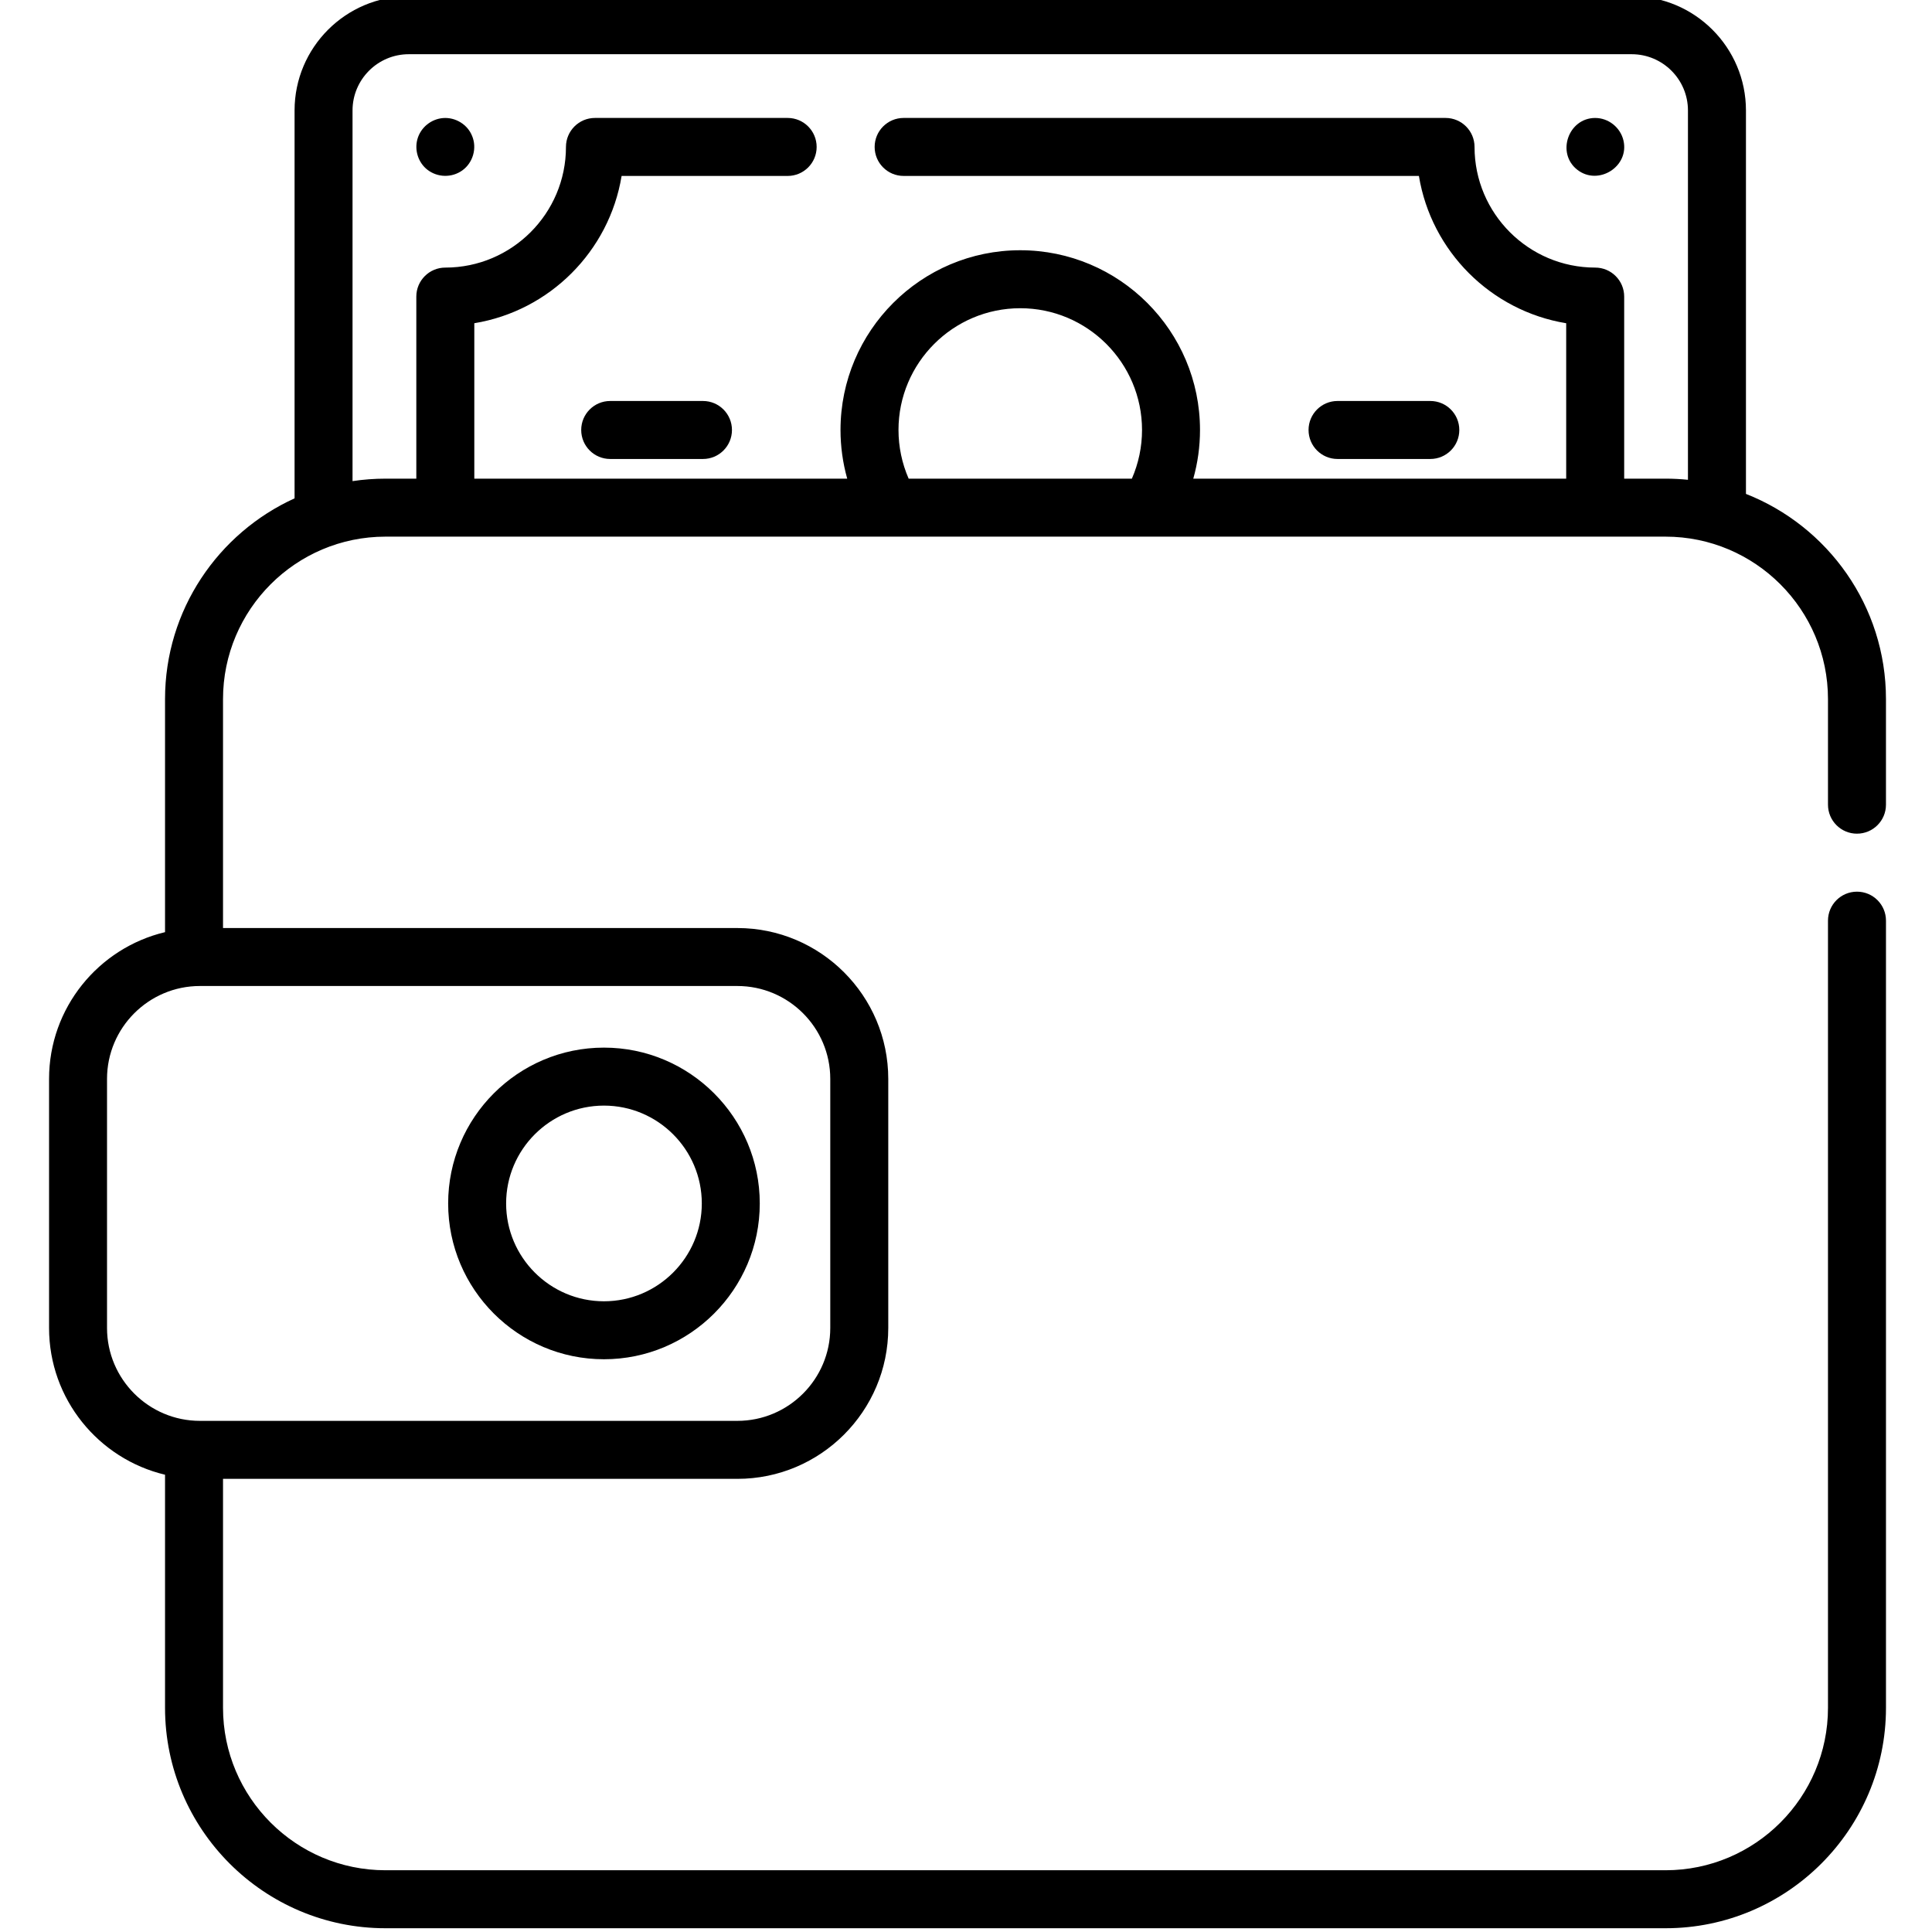 <svg height="511pt" viewBox="-12 1 511 511.999" width="511pt" xmlns="http://www.w3.org/2000/svg"><path d="m341.961 122.633h24.586c4.246 0 7.684-3.438 7.684-7.684 0-4.242-3.438-7.684-7.684-7.684h-24.586c-4.242 0-7.68 3.441-7.68 7.684 0 4.246 3.438 7.684 7.68 7.684zm0 0"/><path d="m173.797 107.266h-24.586c-4.246 0-7.684 3.441-7.684 7.684 0 4.246 3.438 7.684 7.684 7.684h24.586c4.242 0 7.68-3.438 7.68-7.684 0-4.242-3.438-7.684-7.68-7.684zm0 0"/><path d="m410.242 32.262c-7.125 0-10.387 9.348-4.715 13.746 5.555 4.309 13.832-.871 12.203-7.793-.812-3.441-3.949-5.953-7.488-5.953zm0 0"/><path d="m112.602 37.004c-1.211-3.031-4.414-4.965-7.656-4.719-3.199.246-5.98 2.512-6.832 5.609-.809 2.941.23 6.199 2.645 8.082 2.695 2.098 6.496 2.176 9.266.18 2.836-2.039 3.941-5.93 2.578-9.152zm0 0"/><path d="m479.617 221.93c4.246 0 7.684-3.438 7.684-7.684v-27.973c0-24.695-15.406-45.848-37.105-54.383v-101.617c0-16.695-13.582-30.273-30.273-30.273h-324.086c-16.695 0-30.273 13.578-30.273 30.273v102.793c-20.223 9.195-34.328 29.578-34.328 53.207v61.754c-17.602 4.191-30.734 20.035-30.734 38.898v65.992c0 18.863 13.133 34.711 30.734 38.898v61.758c0 32.215 26.203 58.426 58.41 58.426h339.242c32.211 0 58.414-26.211 58.414-58.426v-208.594c0-4.242-3.438-7.68-7.684-7.68-4.242 0-7.684 3.438-7.684 7.68v208.598c0 23.742-19.309 43.055-43.047 43.055h-339.242c-23.734 0-43.043-19.312-43.043-43.055v-60.668h136.309c22.051 0 39.988-17.938 39.988-39.992v-65.992c0-22.051-17.938-39.988-39.988-39.988h-136.309v-60.664c0-23.742 19.309-43.059 43.043-43.059h339.242c23.738 0 43.047 19.316 43.047 43.059v27.973c0 4.246 3.441 7.684 7.684 7.684zm-272.086 64.996v65.992c0 13.578-11.047 24.625-24.625 24.625h-142.418c-13.574 0-24.625-11.047-24.625-24.625v-65.992c0-13.578 11.047-24.625 24.625-24.625h142.418c13.578 0 24.625 11.047 24.625 24.625zm18.078-171.973c0-17.797 14.477-32.27 32.27-32.27 17.793 0 32.27 14.473 32.27 32.27 0 4.461-.926 8.848-2.691 12.895h-59.156c-1.766-4.047-2.691-8.434-2.691-12.895zm192.316 12.895v-48.25c0-4.242-3.438-7.684-7.684-7.684-17.629 0-31.973-14.34-31.973-31.973 0-4.242-3.438-7.684-7.684-7.684h-143.613c-4.242 0-7.68 3.441-7.68 7.684 0 4.246 3.438 7.684 7.68 7.684h136.555c3.27 19.961 19.074 35.762 39.031 39.035v41.188h-98.824c1.176-4.172 1.781-8.512 1.781-12.895 0-26.27-21.367-47.637-47.637-47.637-26.266 0-47.633 21.367-47.633 47.637 0 4.383.605 8.719 1.777 12.895h-98.824v-41.191c19.961-3.27 35.762-19.07 39.035-39.031h44.008c4.242 0 7.68-3.441 7.68-7.684 0-4.242-3.438-7.684-7.68-7.684h-51.07c-4.242 0-7.684 3.441-7.684 7.684 0 17.629-14.34 31.973-31.973 31.973-4.242 0-7.684 3.441-7.684 7.684v48.25h-8.188c-2.961 0-5.871.227-8.715.652v-98.227c0-8.219 6.688-14.906 14.906-14.906h324.086c8.219 0 14.906 6.688 14.906 14.906v97.875c-1.953-.199-3.934-.301-5.941-.301zm0 0"/><path d="m147.555 361.215c22.77 0 41.293-18.523 41.293-41.293 0-22.766-18.523-41.293-41.293-41.293-22.766 0-41.289 18.527-41.289 41.293 0 22.77 18.523 41.293 41.289 41.293zm0-67.219c14.297 0 25.93 11.633 25.93 25.926 0 14.297-11.633 25.93-25.93 25.93-14.293 0-25.926-11.633-25.926-25.93 0-14.293 11.633-25.926 25.926-25.926zm0 0"/></svg>